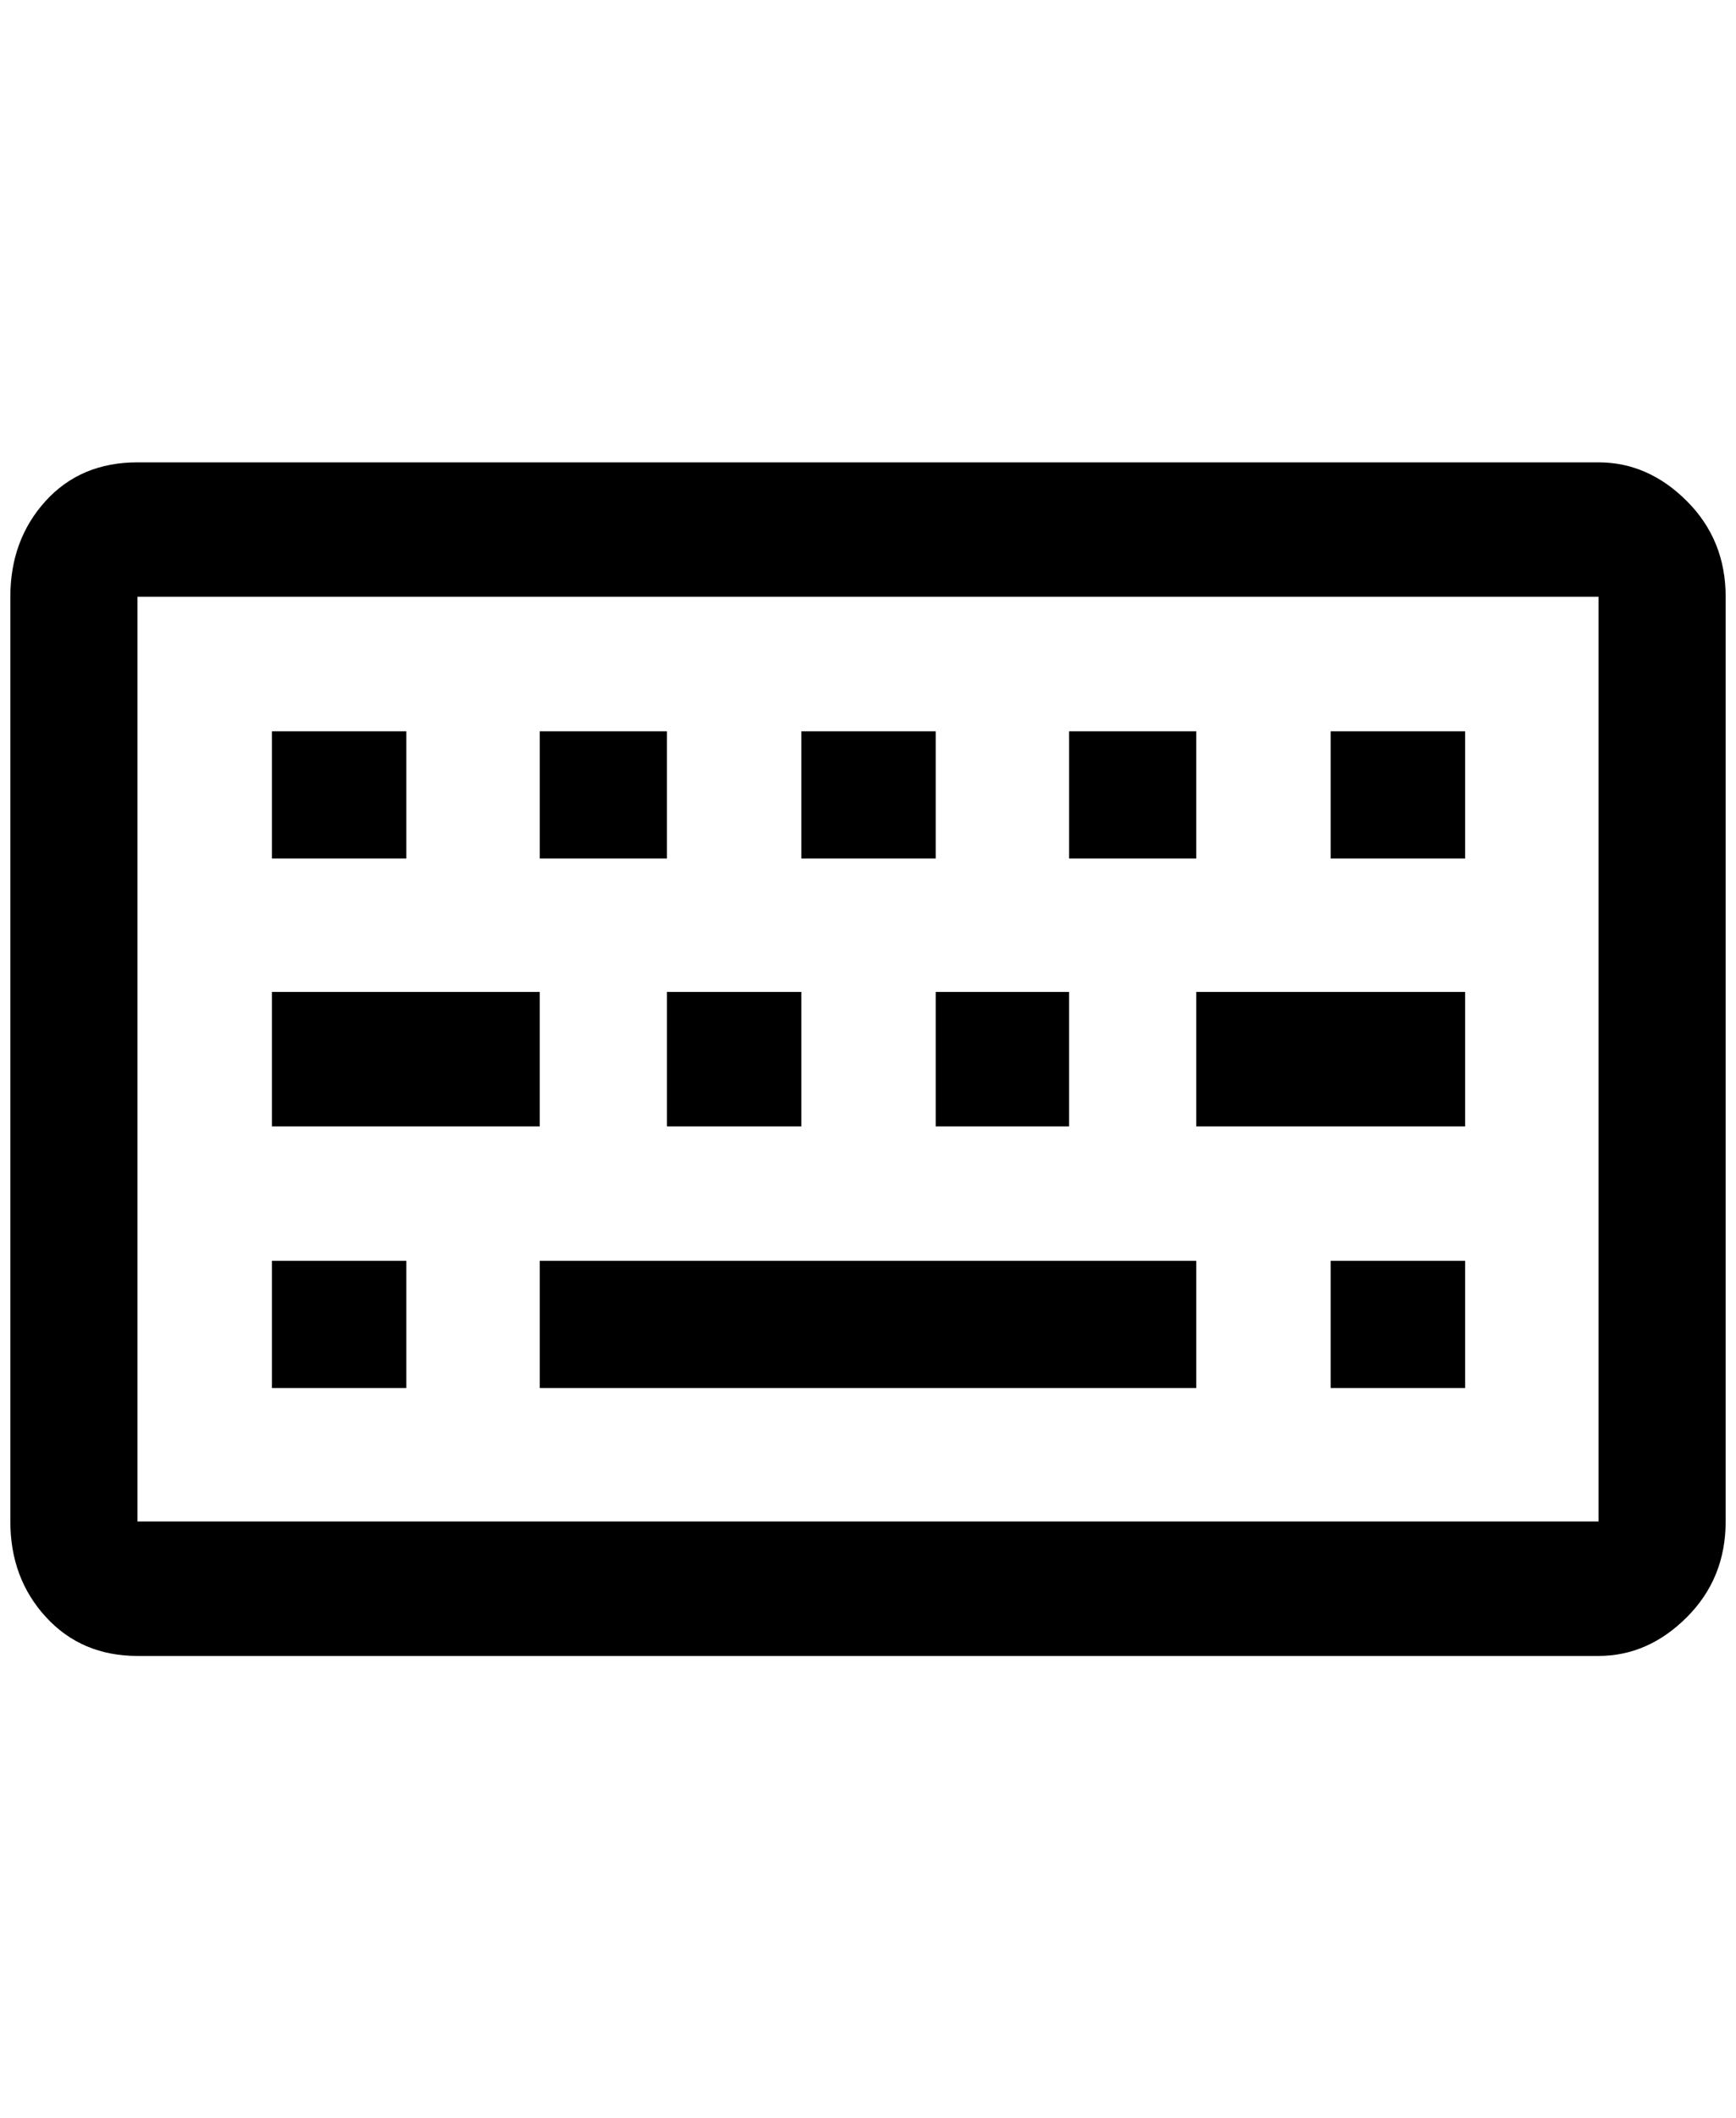 <?xml version="1.0" standalone="no"?>
<!DOCTYPE svg PUBLIC "-//W3C//DTD SVG 1.1//EN" "http://www.w3.org/Graphics/SVG/1.1/DTD/svg11.dtd" >
<svg xmlns="http://www.w3.org/2000/svg" xmlns:xlink="http://www.w3.org/1999/xlink" version="1.1" viewBox="-10 0 1679 2048">
   <path fill="currentColor"
d="M1536 447h-1413q-55 0 -89 37.5t-34 92.5v894q0 55 34.5 92.5t88.5 37.5h1413q48 0 85.5 -37.5t37.5 -92.5v-894q0 -55 -37.5 -92.5t-85.5 -37.5zM1536 1471h-1413v-894h1413v894zM1147 707h-123v123h123v-123zM1024 959h-129v130h129v-130zM1277 707h130v123h-130v-123z
M1407 1219h-130v123h130v-123zM512 1219h635v123h-635v-123zM1407 959h-260v130h260v-130zM765 707h130v123h-130v-123zM765 959h-130v130h130v-130zM253 1219h130v123h-130v-123zM253 707h130v123h-130v-123zM635 707h-123v123h123v-123zM253 959h259v130h-259v-130z" />
</svg>
